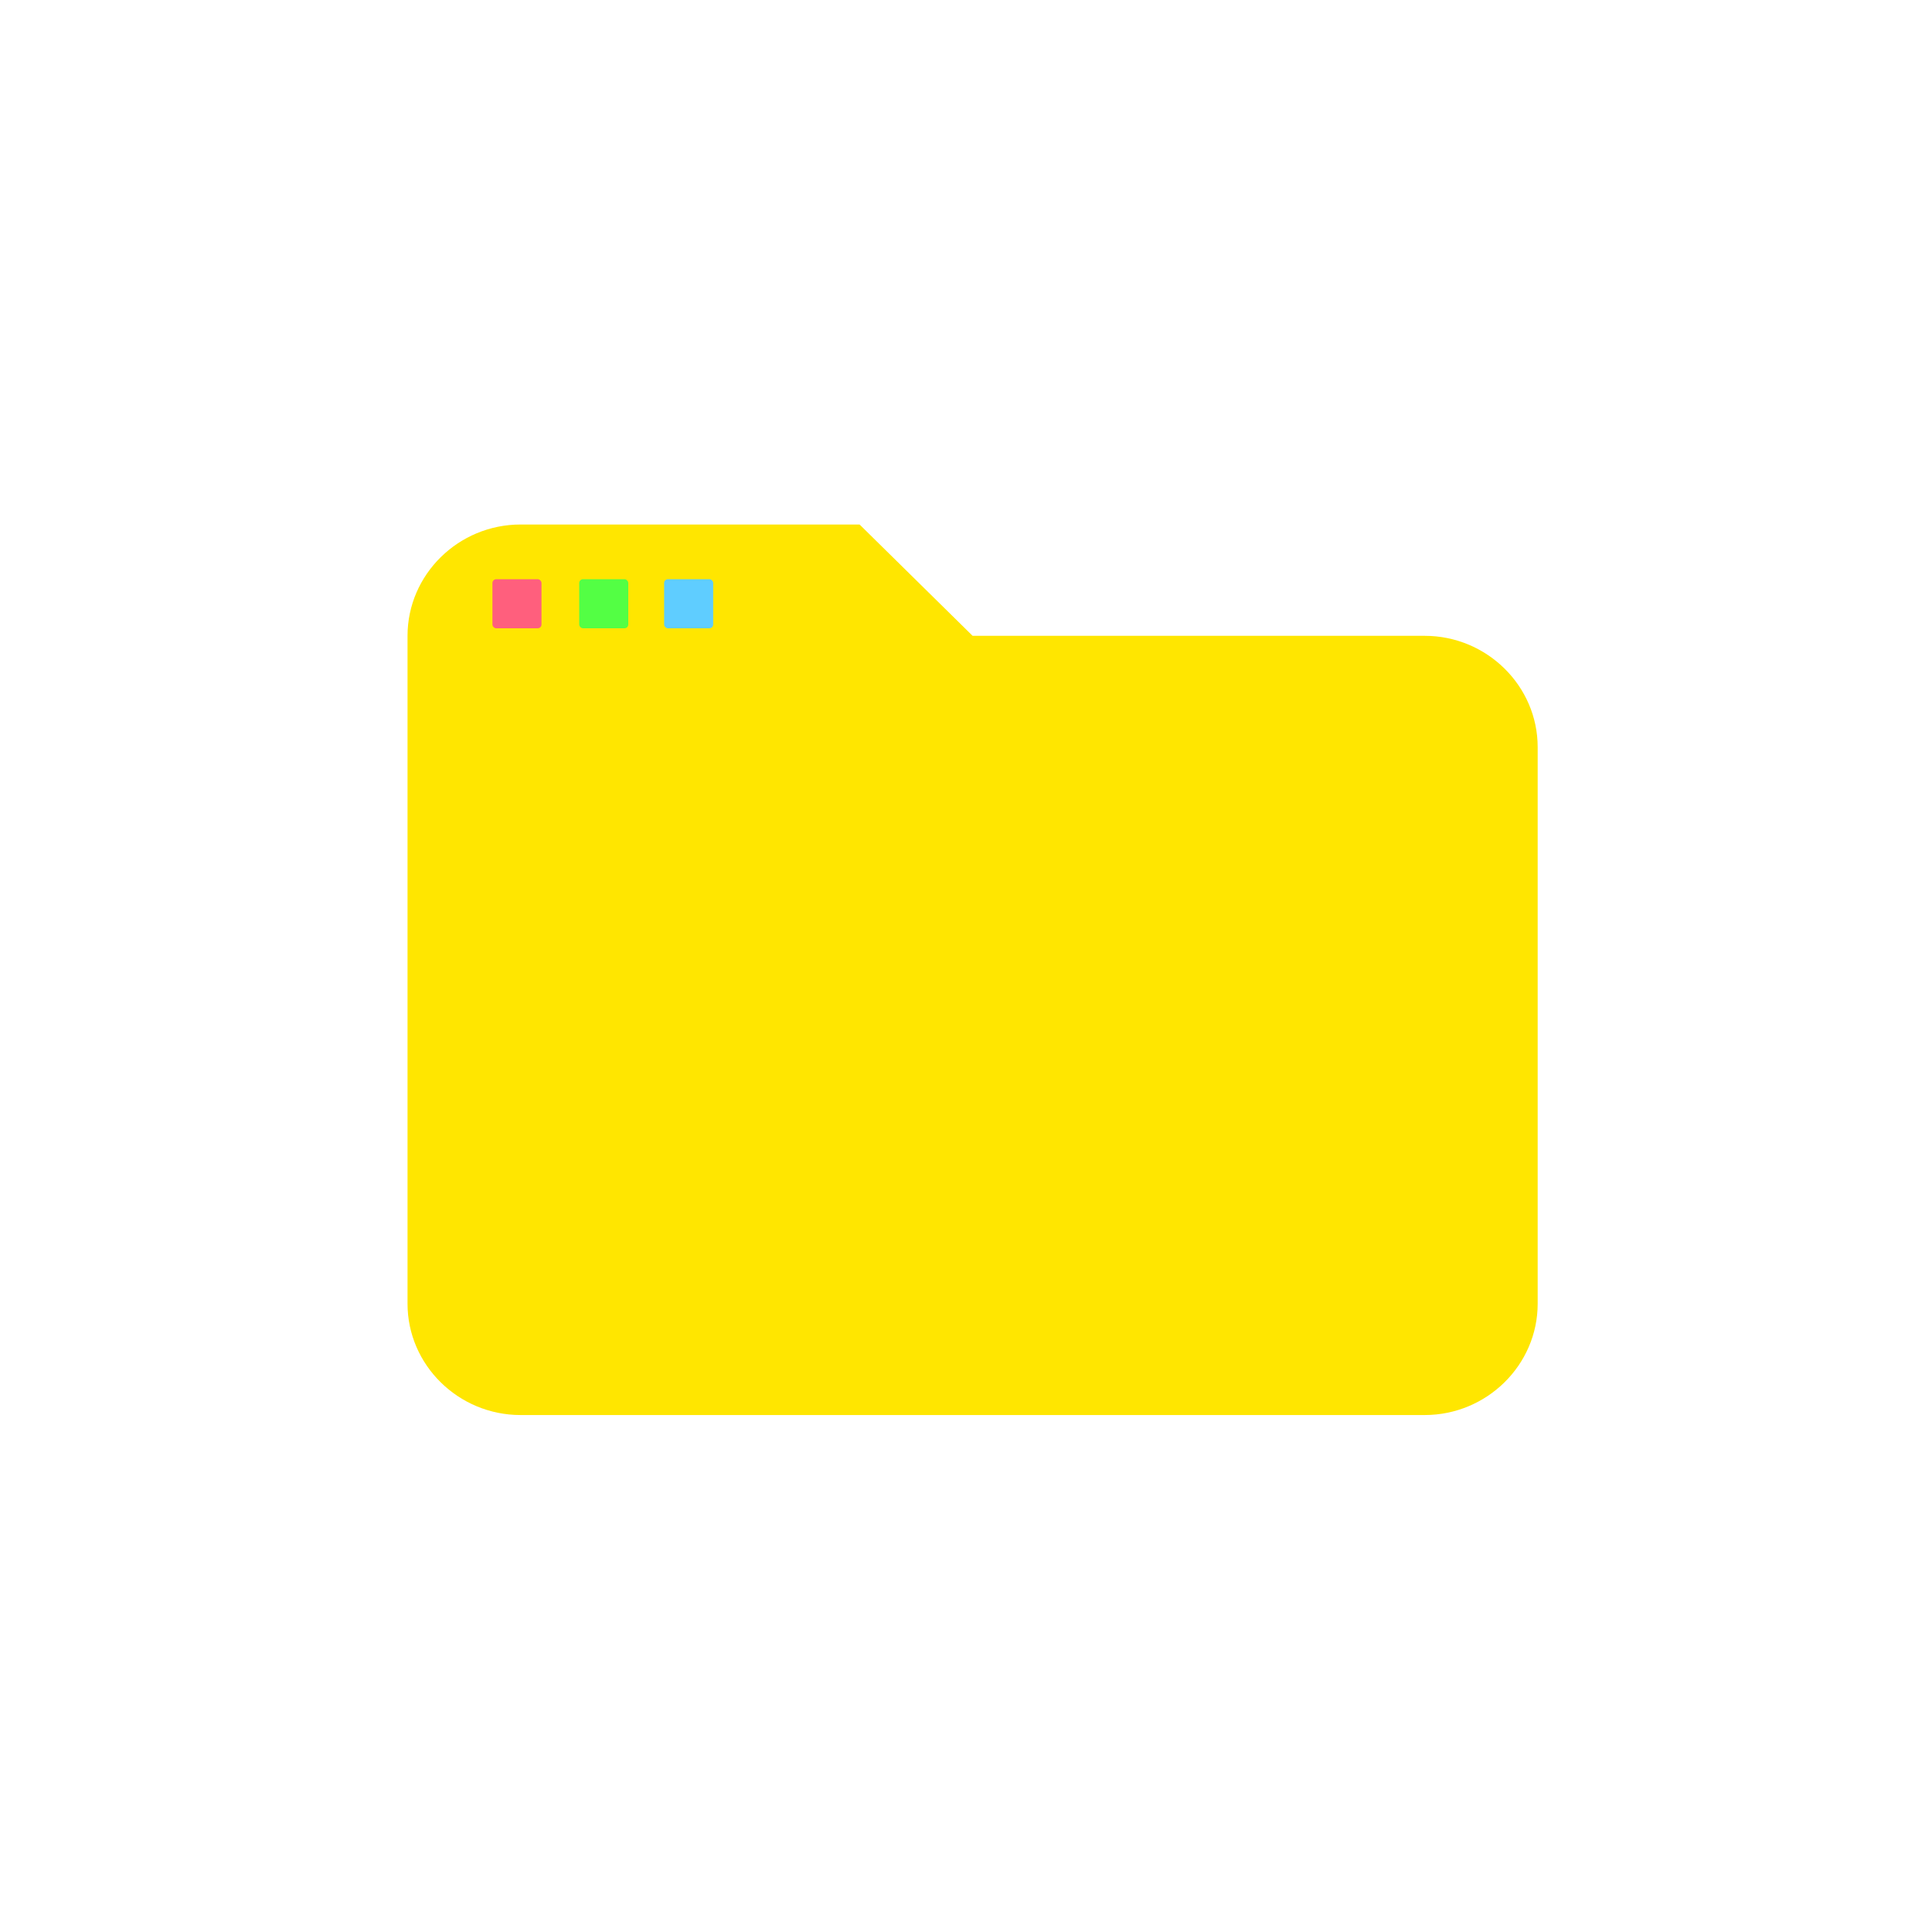 <svg width="1024" height="1024" viewBox="0 0 1024 1024" fill="none" xmlns="http://www.w3.org/2000/svg">
<rect width="1024" height="1024" fill="white"/>
<path fill-rule="evenodd" clip-rule="evenodd" d="M455.6 278H275.9C242.955 278 216 304.55 216 337V691C216 723.45 242.955 750 275.9 750H755.1C788.045 750 815 723.45 815 691V396C815 363.55 788.045 337 755.1 337H515.5L455.6 278V278Z" fill="#FFE600"/>
<rect x="261" y="307" width="26" height="26" rx="2" fill="#FF5F7D"/>
<rect x="307" y="307" width="26" height="26" rx="2" fill="#53FF44"/>
<rect x="352" y="307" width="26" height="26" rx="2" fill="#5FCDFF"/>
</svg>
